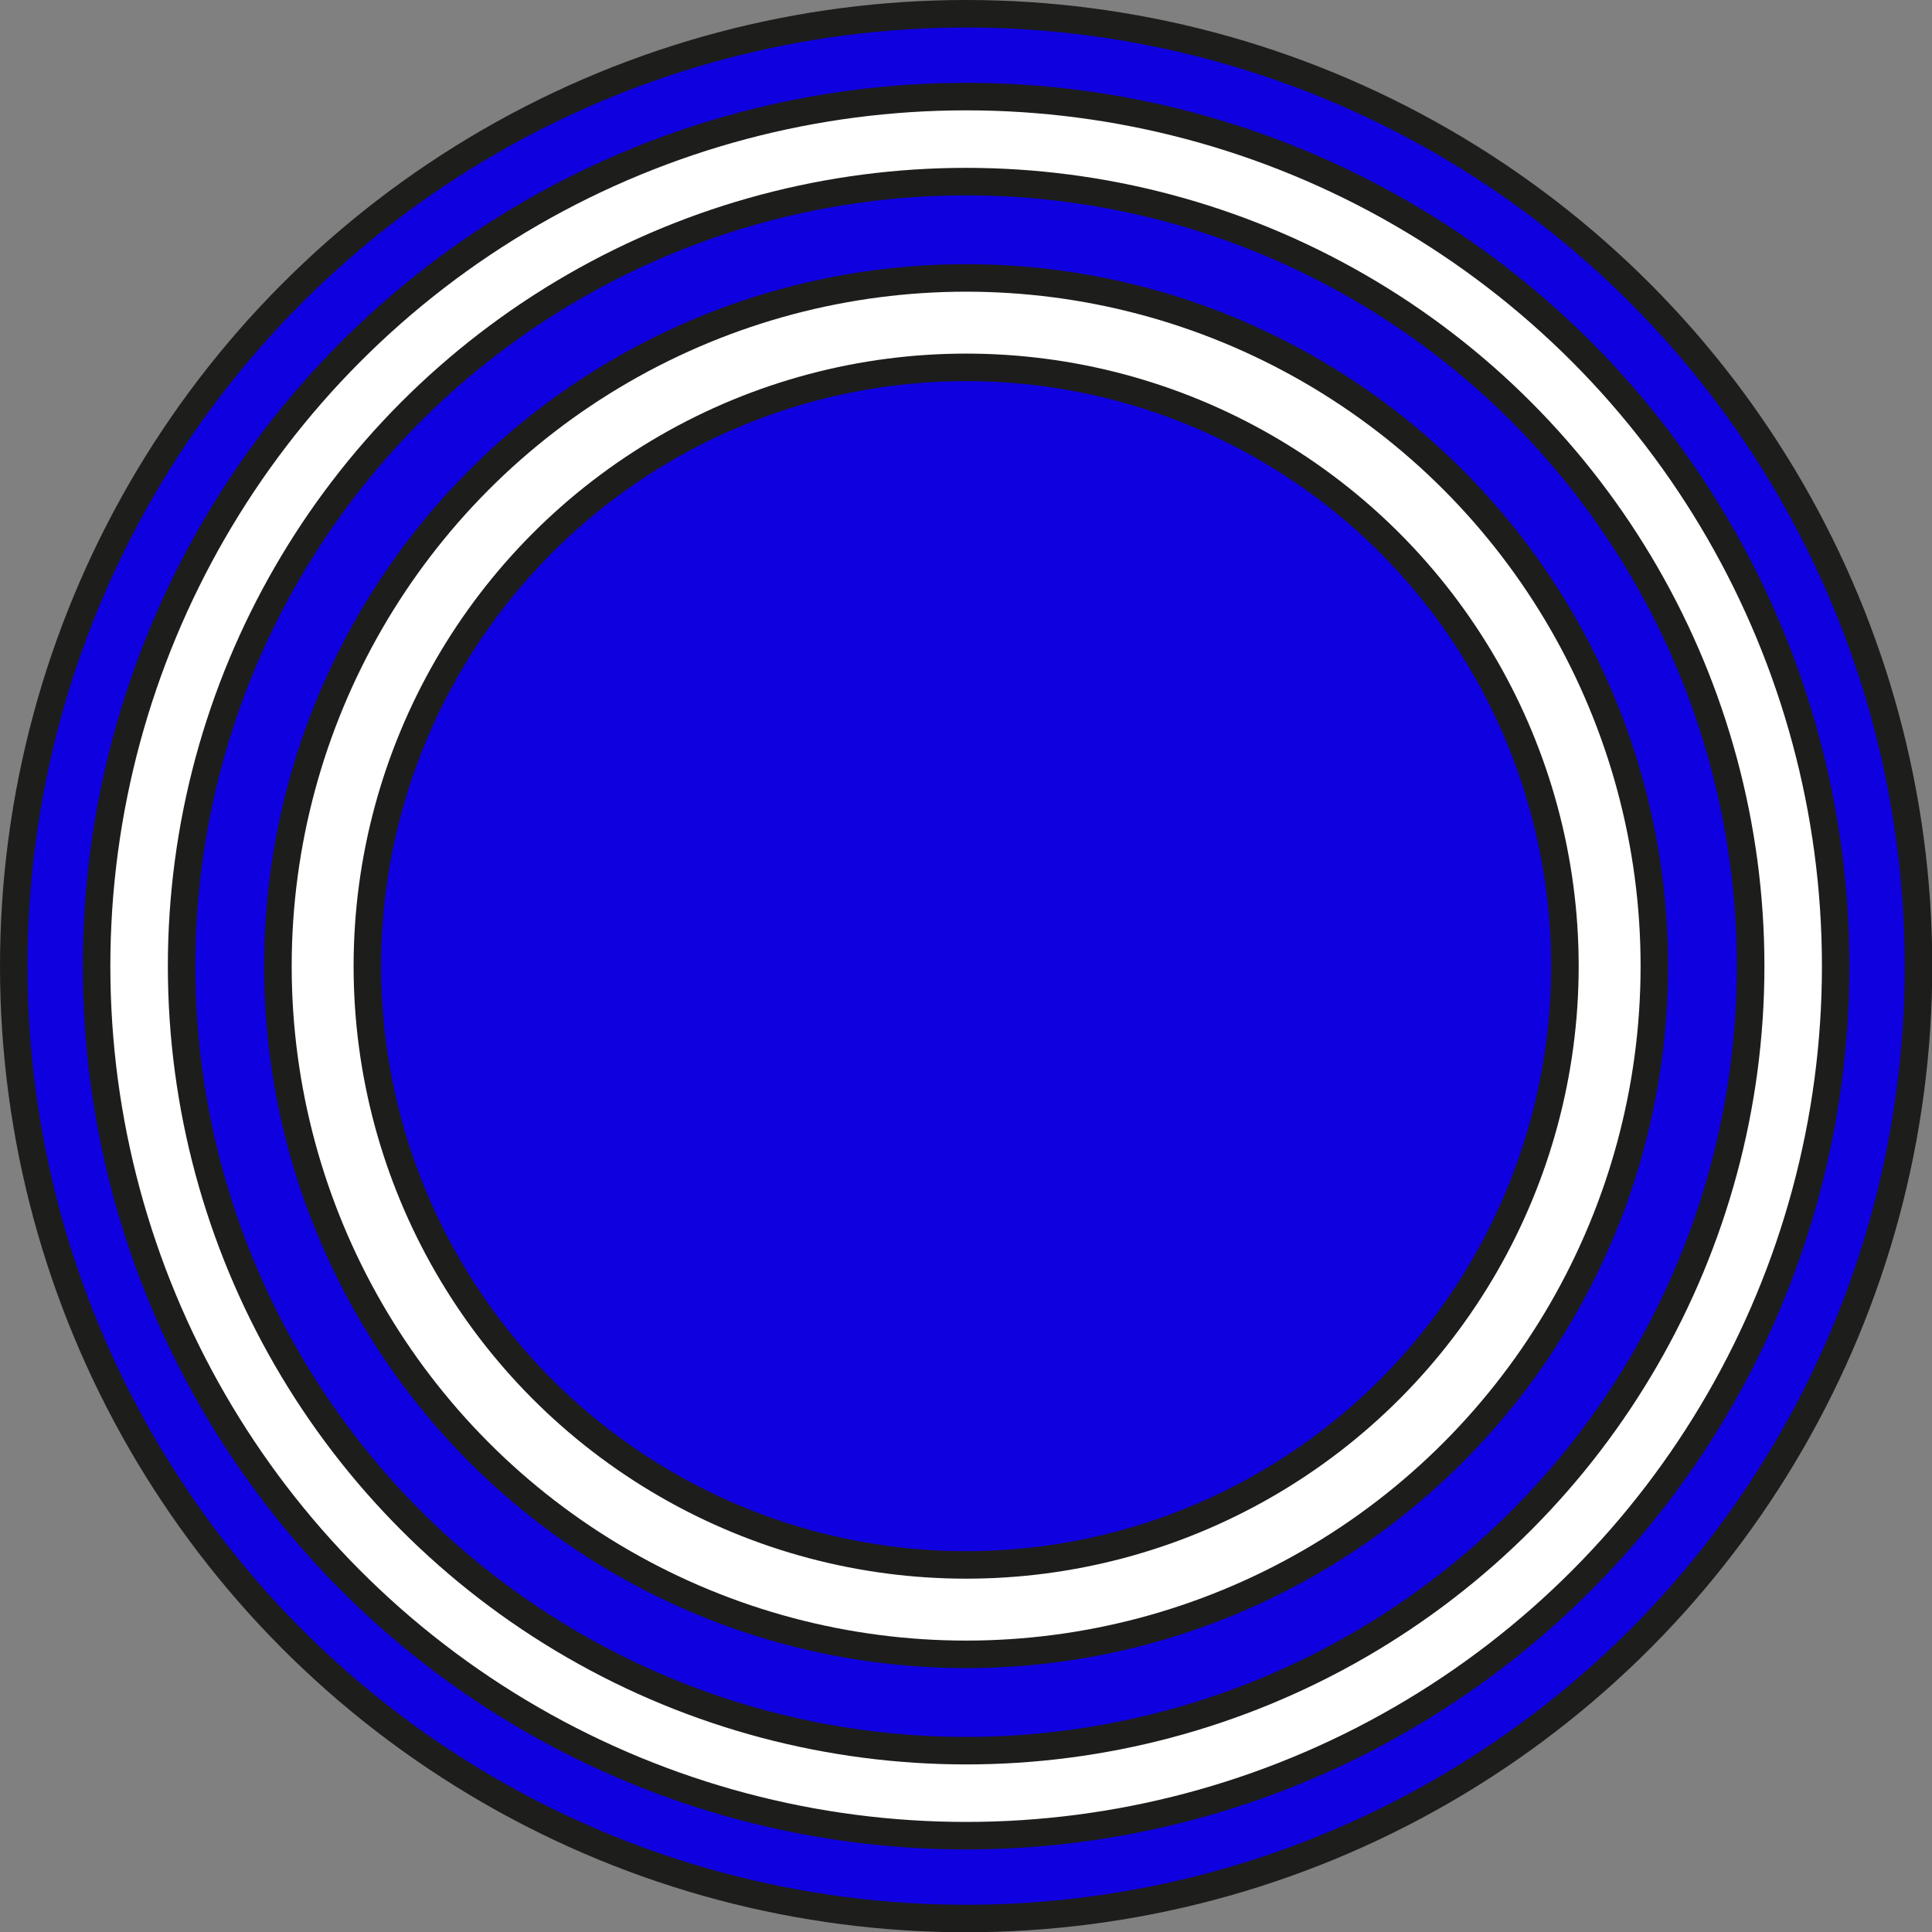 <?xml version="1.0" encoding="UTF-8"?>
<svg id="Ebene_2" data-name="Ebene 2" xmlns="http://www.w3.org/2000/svg" viewBox="0 0 70.21 70.21">
  <rect x="0" y="0" width="70.21" height="70.21" fill="#808080" stroke="none"/>
  <defs>
    <style>
      .cls-1 {
        fill: #fff;
        stroke: #1d1d1b;
        stroke-miterlimit: 10;
      }
      .cls-2{
        fill: #0F00E0;
        stroke: #1d1d1b;
        stroke-miterlimit: 10;
      }
    </style>
  </defs>
  <g id="Ebene_1-2" data-name="Ebene 1">
    <g>
      <circle class="cls-2" cx="35.11" cy="35.11" r="34.61"/>
      <circle class="cls-1" cx="35.11" cy="35.11" r="31.6"/>
      <circle class="cls-2" cx="35.11" cy="35.11" r="28.51"/>
      <circle class="cls-1" cx="35.11" cy="35.11" r="25.01"/>
      <circle class="cls-2" cx="35.11" cy="35.11" r="21.76"/>
    </g>
  </g>
</svg>